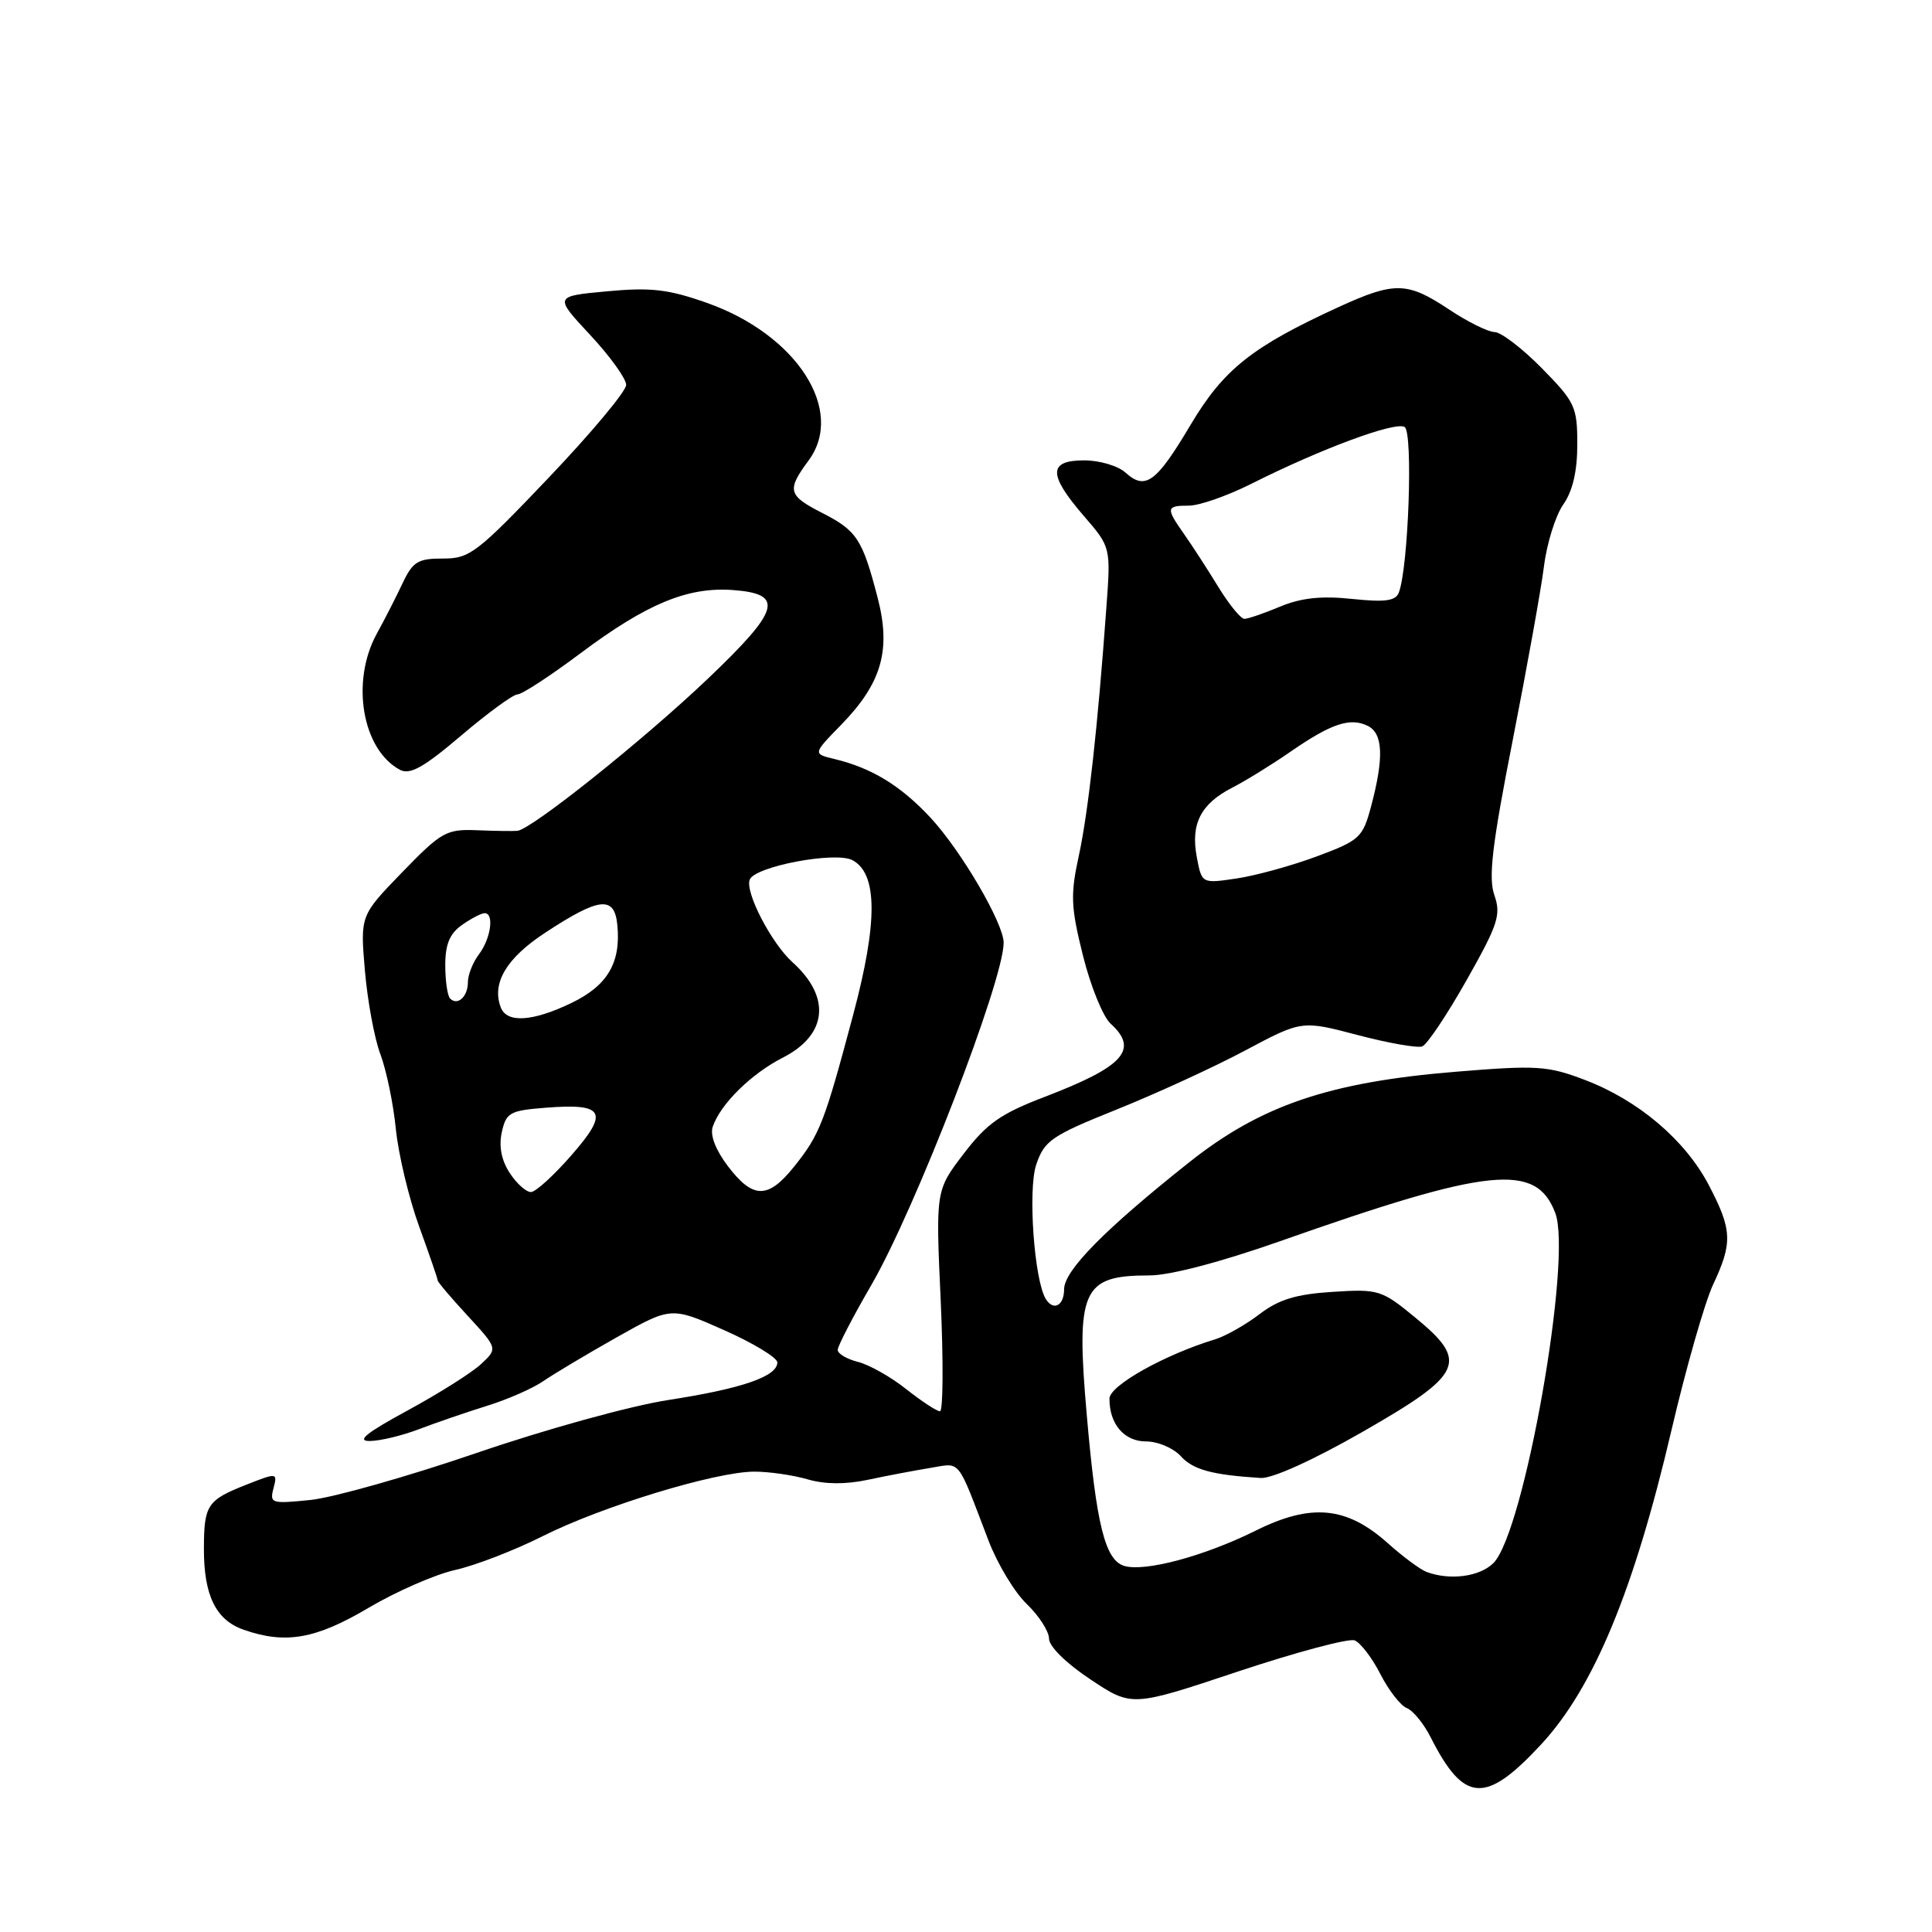 <?xml version="1.0" encoding="UTF-8" standalone="no"?>
<!DOCTYPE svg PUBLIC "-//W3C//DTD SVG 1.1//EN" "http://www.w3.org/Graphics/SVG/1.1/DTD/svg11.dtd" >
<svg xmlns="http://www.w3.org/2000/svg" xmlns:xlink="http://www.w3.org/1999/xlink" version="1.1" viewBox="0 0 256 256">
 <g >
 <path fill="currentColor"
d=" M 204.24 231.11 C 211.17 223.62 216.52 210.72 221.48 189.50 C 223.41 181.25 225.89 172.58 226.99 170.22 C 229.60 164.67 229.53 162.97 226.43 157.04 C 223.29 151.05 217.09 145.78 209.96 143.08 C 205.08 141.22 203.62 141.13 192.92 142.01 C 176.14 143.38 167.07 146.46 157.55 154.03 C 146.38 162.90 141.00 168.36 141.00 170.83 C 141.00 173.01 139.59 173.76 138.57 172.12 C 137.04 169.63 136.18 157.60 137.31 154.30 C 138.40 151.12 139.32 150.49 148.00 147.00 C 153.22 144.90 160.88 141.39 165.00 139.19 C 172.50 135.20 172.50 135.20 179.90 137.15 C 183.97 138.22 187.83 138.90 188.46 138.65 C 189.10 138.41 191.74 134.46 194.33 129.88 C 198.51 122.48 198.92 121.22 198.01 118.61 C 197.20 116.29 197.71 111.98 200.44 98.09 C 202.34 88.41 204.21 78.03 204.59 75.00 C 204.97 71.97 206.12 68.31 207.14 66.85 C 208.39 65.07 209.00 62.44 209.00 58.88 C 209.00 53.89 208.71 53.28 204.29 48.78 C 201.70 46.15 198.88 44.00 198.04 44.00 C 197.19 43.99 194.47 42.65 192.00 41.00 C 186.48 37.33 184.80 37.29 177.43 40.66 C 165.90 45.94 162.13 48.94 157.76 56.29 C 153.21 63.95 151.77 65.01 149.13 62.62 C 148.15 61.73 145.69 61.00 143.67 61.00 C 138.89 61.00 138.87 62.87 143.59 68.34 C 147.19 72.50 147.19 72.50 146.60 80.50 C 145.45 96.39 144.20 107.61 142.95 113.39 C 141.82 118.56 141.89 120.18 143.50 126.63 C 144.51 130.68 146.16 134.74 147.17 135.65 C 150.94 139.07 148.91 141.33 138.45 145.33 C 132.59 147.57 130.77 148.85 127.69 152.88 C 123.98 157.74 123.98 157.74 124.65 172.37 C 125.01 180.42 124.97 187.00 124.55 187.00 C 124.13 187.00 122.12 185.68 120.08 184.07 C 118.05 182.45 115.17 180.83 113.69 180.46 C 112.21 180.09 111.00 179.37 111.00 178.87 C 111.00 178.37 113.01 174.48 115.48 170.23 C 121.28 160.21 132.97 129.98 132.99 124.93 C 133.00 122.36 127.36 112.72 123.29 108.34 C 119.34 104.10 115.52 101.77 110.60 100.58 C 107.70 99.89 107.70 99.89 111.42 96.08 C 116.85 90.52 118.11 86.13 116.27 79.12 C 114.27 71.44 113.53 70.31 108.97 67.98 C 104.40 65.65 104.22 64.97 107.14 61.02 C 112.05 54.39 105.57 44.34 93.69 40.14 C 88.54 38.32 86.25 38.06 80.44 38.60 C 73.42 39.25 73.42 39.25 78.19 44.37 C 80.82 47.19 82.97 50.17 82.97 51.00 C 82.98 51.83 78.37 57.34 72.74 63.26 C 63.21 73.27 62.24 74.02 58.70 74.01 C 55.39 74.00 54.70 74.42 53.36 77.25 C 52.52 79.04 50.97 82.08 49.91 84.00 C 46.46 90.33 47.99 99.32 52.99 102.00 C 54.32 102.71 56.13 101.70 61.10 97.47 C 64.62 94.48 67.98 92.02 68.57 92.01 C 69.17 92.01 72.94 89.54 76.96 86.53 C 85.68 80.01 91.09 77.76 97.06 78.18 C 103.99 78.68 103.40 80.78 93.82 89.91 C 85.25 98.07 70.40 109.93 68.55 110.09 C 67.97 110.14 65.55 110.11 63.18 110.01 C 59.14 109.85 58.49 110.22 53.29 115.58 C 47.73 121.32 47.73 121.32 48.35 128.59 C 48.69 132.59 49.61 137.59 50.40 139.68 C 51.19 141.78 52.12 146.24 52.45 149.59 C 52.79 152.94 54.17 158.75 55.53 162.49 C 56.89 166.23 58.00 169.46 58.00 169.67 C 58.00 169.88 59.79 171.99 61.98 174.36 C 65.96 178.68 65.96 178.68 63.73 180.76 C 62.50 181.90 58.12 184.66 54.00 186.90 C 48.54 189.86 47.18 190.96 49.00 190.94 C 50.38 190.93 53.30 190.22 55.50 189.38 C 57.70 188.54 61.75 187.15 64.50 186.29 C 67.25 185.44 70.62 183.96 72.00 183.00 C 73.38 182.05 77.75 179.44 81.72 177.20 C 88.94 173.14 88.94 173.14 95.97 176.26 C 99.84 177.98 103.00 179.90 103.00 180.53 C 103.00 182.38 98.33 184.00 88.60 185.50 C 83.49 186.29 72.29 189.39 63.08 192.55 C 54.05 195.64 44.19 198.43 41.17 198.75 C 35.96 199.28 35.71 199.21 36.24 197.21 C 36.78 195.13 36.73 195.12 32.64 196.73 C 27.46 198.77 27.03 199.41 27.02 205.20 C 27.00 211.39 28.60 214.67 32.29 215.95 C 37.84 217.89 41.83 217.19 48.83 213.05 C 52.50 210.88 57.66 208.62 60.31 208.03 C 62.96 207.44 68.17 205.43 71.89 203.56 C 79.75 199.60 94.83 195.00 99.96 195.00 C 101.92 195.00 105.09 195.46 107.01 196.02 C 109.31 196.69 112.04 196.71 115.00 196.08 C 117.47 195.55 121.19 194.85 123.25 194.51 C 127.40 193.84 126.72 193.00 130.98 204.13 C 132.16 207.22 134.45 211.02 136.07 212.56 C 137.68 214.11 139.00 216.17 139.00 217.13 C 139.00 218.16 141.30 220.42 144.49 222.53 C 149.97 226.18 149.97 226.18 164.02 221.49 C 171.75 218.92 178.71 217.06 179.49 217.36 C 180.27 217.66 181.81 219.67 182.91 221.83 C 184.01 223.99 185.59 226.01 186.41 226.33 C 187.22 226.64 188.65 228.38 189.57 230.20 C 193.99 238.93 196.83 239.11 204.24 231.11 Z  M 189.00 208.28 C 188.18 207.96 185.86 206.25 183.87 204.46 C 178.43 199.61 173.74 199.16 166.40 202.81 C 159.54 206.22 151.63 208.33 148.93 207.48 C 146.43 206.68 145.27 202.03 144.02 187.69 C 142.54 170.85 143.36 169.00 152.31 169.00 C 155.02 169.00 161.76 167.23 169.63 164.46 C 197.40 154.67 203.54 154.04 206.08 160.72 C 208.37 166.74 201.96 203.04 197.89 207.11 C 196.07 208.93 192.11 209.45 189.00 208.28 Z  M 180.54 189.73 C 193.94 182.06 194.68 180.44 187.49 174.55 C 183.06 170.91 182.65 170.79 176.56 171.18 C 171.72 171.49 169.45 172.18 166.87 174.15 C 165.02 175.56 162.38 177.05 161.00 177.47 C 154.30 179.51 147.02 183.59 147.01 185.32 C 146.99 188.70 148.96 191.00 151.88 191.00 C 153.43 191.00 155.48 191.88 156.45 192.94 C 158.08 194.75 160.60 195.43 167.04 195.84 C 168.56 195.94 174.03 193.46 180.54 189.73 Z  M 67.55 155.44 C 66.44 153.75 66.08 151.90 66.49 150.03 C 67.07 147.42 67.55 147.15 72.31 146.78 C 80.10 146.16 80.74 147.34 75.73 153.06 C 73.41 155.73 70.99 157.93 70.37 157.95 C 69.74 157.98 68.47 156.85 67.55 155.44 Z  M 96.47 154.55 C 94.83 152.39 94.06 150.42 94.44 149.30 C 95.46 146.30 99.54 142.27 103.75 140.13 C 109.64 137.12 110.14 132.12 105.01 127.50 C 102.21 124.98 98.70 118.21 99.34 116.56 C 100.01 114.80 110.71 112.78 112.96 113.98 C 116.30 115.77 116.33 122.19 113.04 134.50 C 109.24 148.75 108.63 150.32 105.26 154.54 C 101.78 158.90 99.79 158.90 96.47 154.55 Z  M 66.36 133.50 C 65.12 130.28 67.10 126.95 72.27 123.57 C 79.43 118.87 81.42 118.66 81.80 122.56 C 82.29 127.55 80.52 130.57 75.76 132.88 C 70.61 135.37 67.17 135.60 66.36 133.50 Z  M 59.64 132.31 C 59.29 131.95 59.00 129.97 59.00 127.89 C 59.00 125.12 59.59 123.70 61.22 122.56 C 62.44 121.70 63.79 121.00 64.22 121.00 C 65.51 121.00 65.04 124.36 63.47 126.44 C 62.66 127.51 62.00 129.17 62.00 130.13 C 62.00 132.06 60.64 133.31 59.64 132.31 Z  M 158.58 113.56 C 157.75 109.16 159.11 106.51 163.28 104.37 C 165.05 103.46 168.52 101.32 170.99 99.61 C 176.41 95.86 178.92 95.03 181.25 96.19 C 183.27 97.20 183.39 100.43 181.67 106.87 C 180.57 110.99 180.16 111.36 174.50 113.47 C 171.20 114.70 166.42 116.02 163.87 116.40 C 159.24 117.09 159.24 117.09 158.58 113.56 Z  M 161.42 77.75 C 159.99 75.41 157.96 72.28 156.91 70.79 C 154.45 67.30 154.50 67.00 157.53 67.00 C 158.92 67.00 162.63 65.70 165.78 64.12 C 175.00 59.48 184.89 55.81 186.12 56.58 C 187.26 57.28 186.63 75.20 185.35 78.52 C 184.93 79.63 183.53 79.82 179.15 79.36 C 175.09 78.93 172.40 79.22 169.62 80.38 C 167.50 81.27 165.37 82.00 164.89 82.00 C 164.41 82.00 162.85 80.09 161.42 77.75 Z "/>
</g>
</svg>